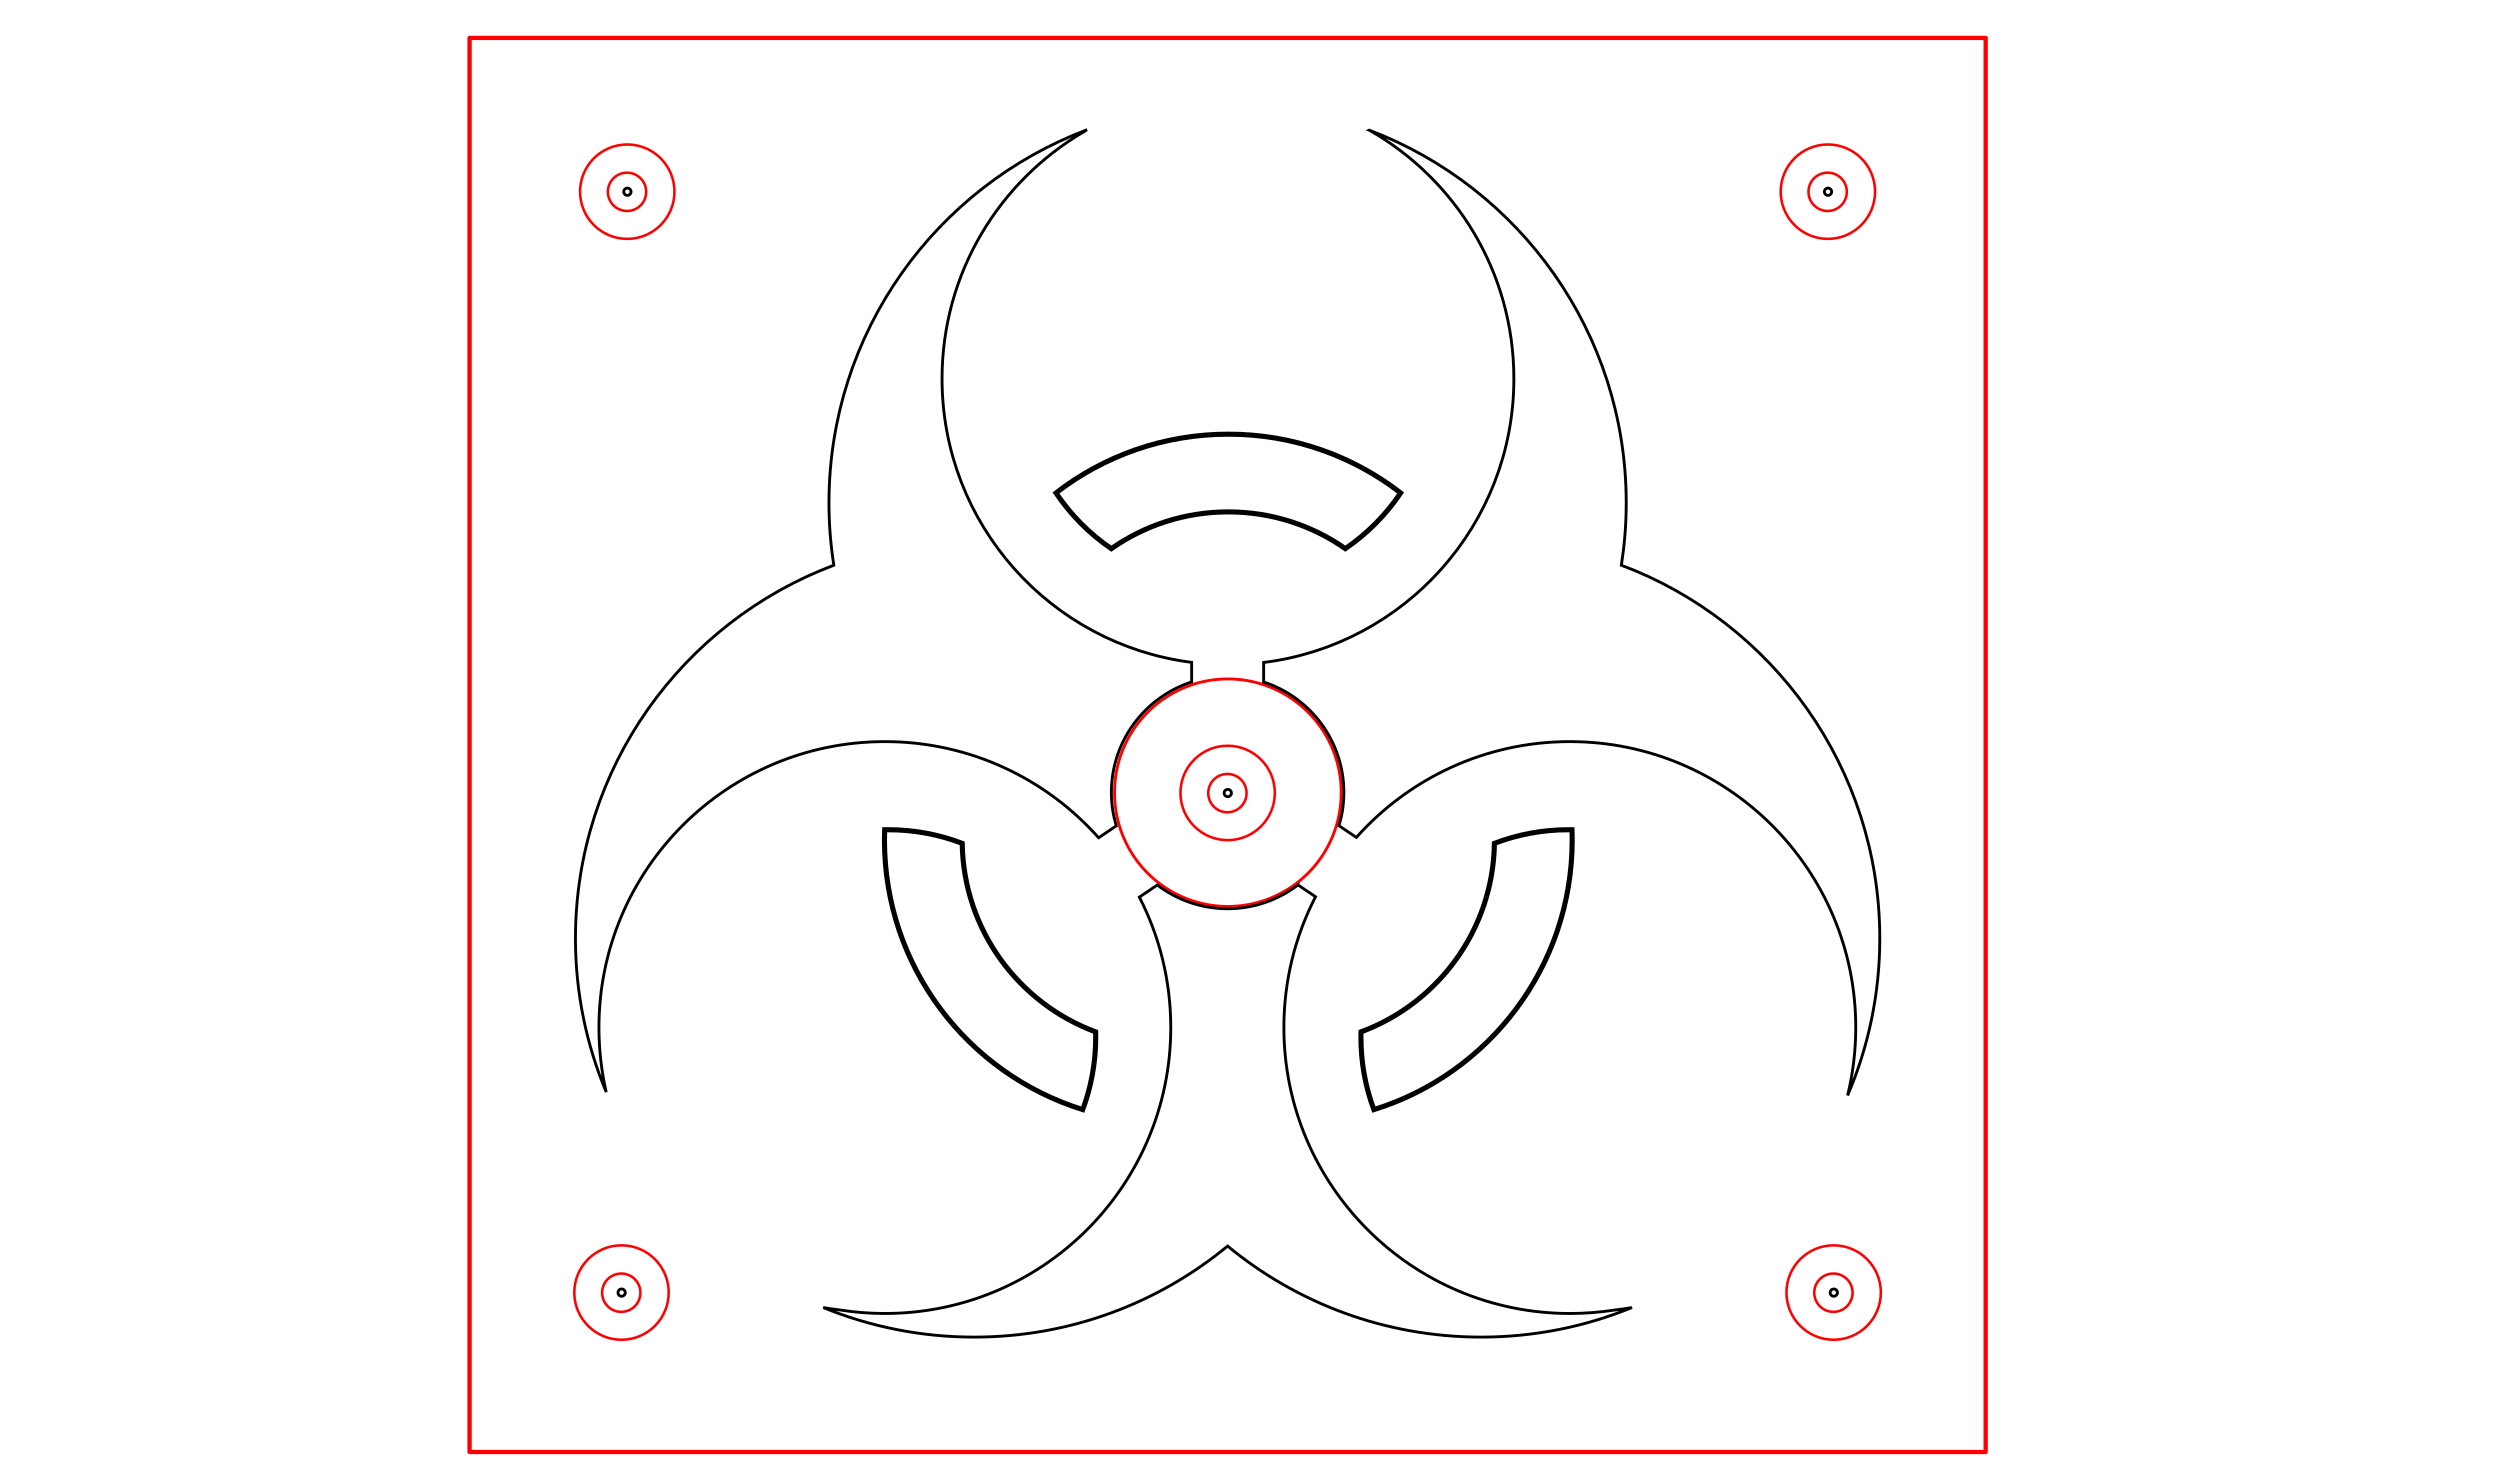 <?xml version="1.0" encoding="UTF-8" standalone="no"?>
<!-- Created with Inkscape (http://www.inkscape.org/) -->

<svg
   xmlns:dc="http://purl.org/dc/elements/1.1/"
   xmlns:cc="http://creativecommons.org/ns#"
   xmlns:rdf="http://www.w3.org/1999/02/22-rdf-syntax-ns#"
   xmlns:svg="http://www.w3.org/2000/svg"
   xmlns="http://www.w3.org/2000/svg"
   xmlns:xlink="http://www.w3.org/1999/xlink"
   xmlns:sodipodi="http://sodipodi.sourceforge.net/DTD/sodipodi-0.dtd"
   xmlns:inkscape="http://www.inkscape.org/namespaces/inkscape"
   width="1736.22"
   height="1027.559"
   id="svg2"
   version="1.1"
   inkscape:version="0.48.4 r9939"
   sodipodi:docname="lasercut_lowvolt_ledring_version.svg">
  <defs
     id="defs4">
    <path
       transform="matrix(10,0,0,-10,260,260)"
       style="fill:#ff0000"
       id="p"
       d="M 2.812,-1.046 A 3,3 0 0 1 0.5,2.958 V 4.512 A 10.5,10.5 0 0 1 2,25.308 v 0.558 A 15,15 0 0 0 14.797,8.543 15,15 0 0 0 23.401,-11.201 l -0.483,0.279 A 10.5,10.5 0 0 1 4.157,-1.823 z m 3.415,8.871 a 10,10 0 0 1 -12.453,0 9.5,9.5 0 0 0 -2.176,2.742 13.5,13.5 0 0 0 16.804,0 A 10,10 0 0 0 6.226,7.825 z"
       inkscape:connector-curvature="0" />
    <path
       transform="scale(10,-10) translate(26,-26)"
       style="fill:#ff0000;"
       id="p-9"
       d="M 2.812,-1.046 A 3 3 0 0 1 .5,2.958 V 4.512 A 10.5 10.5 0 0 1 2,25.308 V 25.866 A 15 15 0 0 0 14.797,8.543 15 15 0 0 0 23.401,-11.201 L 22.917,-10.922 A 10.5 10.5 0 0 1 4.157,-1.823 z M 6.226,7.825 A 10 10 0 0 1 -6.226,7.825 9.5 9.5 0 0 0 -8.402,10.567 13.5 13.5 0 0 0 8.402,10.567 10 10 0 0 0 6.226,7.825 z" />
  </defs>
  <sodipodi:namedview
     id="base"
     pagecolor="#ffffff"
     bordercolor="#666666"
     borderopacity="1.0"
     inkscape:pageopacity="0.0"
     inkscape:pageshadow="2"
     inkscape:zoom="0.7"
     inkscape:cx="928.52972"
     inkscape:cy="416.31878"
     inkscape:document-units="mm"
     inkscape:current-layer="layer1"
     showgrid="false"
     inkscape:window-width="1440"
     inkscape:window-height="840"
     inkscape:window-x="0"
     inkscape:window-y="25"
     inkscape:window-maximized="1"
     units="mm"
     showguides="true"
     inkscape:guide-bbox="true" />
  <g
     inkscape:label="Layer 1"
     inkscape:groupmode="layer"
     id="layer1"
     transform="translate(0,-24.803)">
    <rect
       style="fill:none;stroke:none"
       id="rect3032"
       width="1050.559"
       height="1050.559"
       x="323.249"
       y="49.959" />
    <rect
       style="fill:none;stroke:#ff0000;stroke-width:2.987;stroke-linecap:round;stroke-linejoin:round;stroke-miterlimit:4;stroke-opacity:1;stroke-dasharray:none"
       id="rect3038"
       width="1052.918"
       height="982.052"
       x="326.11"
       y="51.145" />
    <path
       sodipodi:type="arc"
       style="color:#000000;fill:none;stroke:#ff0000;stroke-width:1.772;stroke-linecap:butt;stroke-linejoin:miter;stroke-miterlimit:4;stroke-opacity:1;stroke-dasharray:none;stroke-dashoffset:0;marker:none;visibility:visible;display:inline;overflow:visible;enable-background:accumulate"
       id="path3021"
       sodipodi:cx="-380.82751"
       sodipodi:cy="359.84827"
       sodipodi:rx="69.700523"
       sodipodi:ry="69.700523"
       d="m -311.127,359.848 a 69.701,69.701 0 1 1 -139.401,0 69.701,69.701 0 1 1 139.401,0 z"
       transform="matrix(1.129,0,0,1.129,1282.698,169.049)" />
    <use
       x="0"
       y="0"
       xlink:href="#path3042"
       id="use3063"
       transform="translate(430.205,392.973)"
       width="1736.22"
       height="1027.559" />
    <g
       id="g3076"
       transform="translate(1254.205,291.287)">
      <path
         transform="matrix(0.877,0,0,0.877,-53.46,60.762)"
         d="m -359.614,254.792 c 0,20.642 -16.734,37.376 -37.376,37.376 -20.642,0 -37.376,-16.734 -37.376,-37.376 0,-20.642 16.734,-37.376 37.376,-37.376 20.642,0 37.376,16.734 37.376,37.376 z"
         sodipodi:ry="37.375645"
         sodipodi:rx="37.375645"
         sodipodi:cy="254.79239"
         sodipodi:cx="-396.98996"
         id="path3072"
         style="color:#000000;fill:none;stroke:#ff0000;stroke-width:2.02;stroke-linecap:butt;stroke-linejoin:miter;stroke-miterlimit:4;stroke-opacity:1;stroke-dasharray:none;stroke-dashoffset:0;marker:none;visibility:visible;display:inline;overflow:visible;enable-background:accumulate"
         sodipodi:type="arc" />
      <path
         sodipodi:type="arc"
         style="color:#000000;fill:none;stroke:#ff0000;stroke-width:4.983;stroke-linecap:butt;stroke-linejoin:miter;stroke-miterlimit:4;stroke-opacity:1;stroke-dasharray:none;stroke-dashoffset:0;marker:none;visibility:visible;display:inline;overflow:visible;enable-background:accumulate"
         id="path3074"
         sodipodi:cx="-396.98996"
         sodipodi:cy="254.79239"
         sodipodi:rx="37.375645"
         sodipodi:ry="37.375645"
         d="m -359.614,254.792 c 0,20.642 -16.734,37.376 -37.376,37.376 -20.642,0 -37.376,-16.734 -37.376,-37.376 0,-20.642 16.734,-37.376 37.376,-37.376 20.642,0 37.376,16.734 37.376,37.376 z"
         transform="matrix(0.356,0,0,0.356,-260.456,193.614)" />
    </g>
    <g
       id="g3127"
       transform="translate(13.247,-24.609)">
      <path
         sodipodi:type="arc"
         style="fill:none;stroke:#000000;stroke-width:15.887;stroke-linecap:round;stroke-linejoin:round;stroke-miterlimit:4;stroke-opacity:1;stroke-dasharray:none"
         id="path3042"
         sodipodi:cx="430.32498"
         sodipodi:cy="523.04224"
         sodipodi:rx="20.203051"
         sodipodi:ry="20.203051"
         d="m 450.528,523.042 c 0,11.158 -9.045,20.203 -20.203,20.203 -11.158,0 -20.203,-9.045 -20.203,-20.203 0,-11.158 9.045,-20.203 20.203,-20.203 11.158,0 20.203,9.045 20.203,20.203 z"
         transform="matrix(0.126,0,0,0.126,368.238,116.666)" />
      <g
         id="g3080"
         transform="translate(824,-101.685)">
        <path
           transform="matrix(0.877,0,0,0.877,-53.46,60.762)"
           d="m -359.614,254.792 c 0,20.642 -16.734,37.376 -37.376,37.376 -20.642,0 -37.376,-16.734 -37.376,-37.376 0,-20.642 16.734,-37.376 37.376,-37.376 20.642,0 37.376,16.734 37.376,37.376 z"
           sodipodi:ry="37.375645"
           sodipodi:rx="37.375645"
           sodipodi:cy="254.79239"
           sodipodi:cx="-396.98996"
           id="path3082"
           style="color:#000000;fill:none;stroke:#ff0000;stroke-width:2.02;stroke-linecap:butt;stroke-linejoin:miter;stroke-miterlimit:4;stroke-opacity:1;stroke-dasharray:none;stroke-dashoffset:0;marker:none;visibility:visible;display:inline;overflow:visible;enable-background:accumulate"
           sodipodi:type="arc" />
        <path
           sodipodi:type="arc"
           style="color:#000000;fill:none;stroke:#ff0000;stroke-width:4.983;stroke-linecap:butt;stroke-linejoin:miter;stroke-miterlimit:4;stroke-opacity:1;stroke-dasharray:none;stroke-dashoffset:0;marker:none;visibility:visible;display:inline;overflow:visible;enable-background:accumulate"
           id="path3084"
           sodipodi:cx="-396.98996"
           sodipodi:cy="254.79239"
           sodipodi:rx="37.375645"
           sodipodi:ry="37.375645"
           d="m -359.614,254.792 c 0,20.642 -16.734,37.376 -37.376,37.376 -20.642,0 -37.376,-16.734 -37.376,-37.376 0,-20.642 16.734,-37.376 37.376,-37.376 20.642,0 37.376,16.734 37.376,37.376 z"
           transform="matrix(0.356,0,0,0.356,-260.456,193.614)" />
      </g>
    </g>
    <g
       id="g3121"
       transform="translate(-12.128,-24.609)">
      <use
         transform="translate(859.198,0)"
         height="1027.559"
         width="1736.22"
         id="use3046"
         xlink:href="#path3042"
         y="0"
         x="0" />
      <g
         transform="translate(1683.198,-101.685)"
         id="g3086">
        <path
           sodipodi:type="arc"
           style="color:#000000;fill:none;stroke:#ff0000;stroke-width:2.02;stroke-linecap:butt;stroke-linejoin:miter;stroke-miterlimit:4;stroke-opacity:1;stroke-dasharray:none;stroke-dashoffset:0;marker:none;visibility:visible;display:inline;overflow:visible;enable-background:accumulate"
           id="path3088"
           sodipodi:cx="-396.98996"
           sodipodi:cy="254.79239"
           sodipodi:rx="37.375645"
           sodipodi:ry="37.375645"
           d="m -359.614,254.792 c 0,20.642 -16.734,37.376 -37.376,37.376 -20.642,0 -37.376,-16.734 -37.376,-37.376 0,-20.642 16.734,-37.376 37.376,-37.376 20.642,0 37.376,16.734 37.376,37.376 z"
           transform="matrix(0.877,0,0,0.877,-53.46,60.762)" />
        <path
           transform="matrix(0.356,0,0,0.356,-260.456,193.614)"
           d="m -359.614,254.792 c 0,20.642 -16.734,37.376 -37.376,37.376 -20.642,0 -37.376,-16.734 -37.376,-37.376 0,-20.642 16.734,-37.376 37.376,-37.376 20.642,0 37.376,16.734 37.376,37.376 z"
           sodipodi:ry="37.375645"
           sodipodi:rx="37.375645"
           sodipodi:cy="254.79239"
           sodipodi:cx="-396.98996"
           id="path3090"
           style="color:#000000;fill:none;stroke:#ff0000;stroke-width:4.983;stroke-linecap:butt;stroke-linejoin:miter;stroke-miterlimit:4;stroke-opacity:1;stroke-dasharray:none;stroke-dashoffset:0;marker:none;visibility:visible;display:inline;overflow:visible;enable-background:accumulate"
           sodipodi:type="arc" />
      </g>
    </g>
    <g
       id="g3115"
       transform="translate(-14.128,-12.617)">
      <use
         height="1027.559"
         width="1736.22"
         transform="translate(6,752.548)"
         id="use3048"
         xlink:href="#use3046"
         y="0"
         x="0" />
      <g
         id="g3092"
         transform="translate(1689.198,650.863)">
        <path
           transform="matrix(0.877,0,0,0.877,-53.46,60.762)"
           d="m -359.614,254.792 c 0,20.642 -16.734,37.376 -37.376,37.376 -20.642,0 -37.376,-16.734 -37.376,-37.376 0,-20.642 16.734,-37.376 37.376,-37.376 20.642,0 37.376,16.734 37.376,37.376 z"
           sodipodi:ry="37.375645"
           sodipodi:rx="37.375645"
           sodipodi:cy="254.79239"
           sodipodi:cx="-396.98996"
           id="path3094"
           style="color:#000000;fill:none;stroke:#ff0000;stroke-width:2.02;stroke-linecap:butt;stroke-linejoin:miter;stroke-miterlimit:4;stroke-opacity:1;stroke-dasharray:none;stroke-dashoffset:0;marker:none;visibility:visible;display:inline;overflow:visible;enable-background:accumulate"
           sodipodi:type="arc" />
        <path
           sodipodi:type="arc"
           style="color:#000000;fill:none;stroke:#ff0000;stroke-width:4.983;stroke-linecap:butt;stroke-linejoin:miter;stroke-miterlimit:4;stroke-opacity:1;stroke-dasharray:none;stroke-dashoffset:0;marker:none;visibility:visible;display:inline;overflow:visible;enable-background:accumulate"
           id="path3096"
           sodipodi:cx="-396.98996"
           sodipodi:cy="254.79239"
           sodipodi:rx="37.375645"
           sodipodi:ry="37.375645"
           d="m -359.614,254.792 c 0,20.642 -16.734,37.376 -37.376,37.376 -20.642,0 -37.376,-16.734 -37.376,-37.376 0,-20.642 16.734,-37.376 37.376,-37.376 20.642,0 37.376,16.734 37.376,37.376 z"
           transform="matrix(0.356,0,0,0.356,-260.456,193.614)" />
      </g>
    </g>
    <g
       id="g3109"
       transform="translate(19.226,-12.617)">
      <use
         height="1027.559"
         width="1736.22"
         transform="translate(-875.178,0)"
         id="use3050"
         xlink:href="#use3048"
         y="0"
         x="0" />
      <g
         transform="translate(814.021,650.863)"
         id="g3098">
        <path
           sodipodi:type="arc"
           style="color:#000000;fill:none;stroke:#ff0000;stroke-width:2.02;stroke-linecap:butt;stroke-linejoin:miter;stroke-miterlimit:4;stroke-opacity:1;stroke-dasharray:none;stroke-dashoffset:0;marker:none;visibility:visible;display:inline;overflow:visible;enable-background:accumulate"
           id="path3100"
           sodipodi:cx="-396.98996"
           sodipodi:cy="254.79239"
           sodipodi:rx="37.375645"
           sodipodi:ry="37.375645"
           d="m -359.614,254.792 c 0,20.642 -16.734,37.376 -37.376,37.376 -20.642,0 -37.376,-16.734 -37.376,-37.376 0,-20.642 16.734,-37.376 37.376,-37.376 20.642,0 37.376,16.734 37.376,37.376 z"
           transform="matrix(0.877,0,0,0.877,-53.46,60.762)" />
        <path
           transform="matrix(0.356,0,0,0.356,-260.456,193.614)"
           d="m -359.614,254.792 c 0,20.642 -16.734,37.376 -37.376,37.376 -20.642,0 -37.376,-16.734 -37.376,-37.376 0,-20.642 16.734,-37.376 37.376,-37.376 20.642,0 37.376,16.734 37.376,37.376 z"
           sodipodi:ry="37.375645"
           sodipodi:rx="37.375645"
           sodipodi:cy="254.79239"
           sodipodi:cx="-396.98996"
           id="path3102"
           style="color:#000000;fill:none;stroke:#ff0000;stroke-width:4.983;stroke-linecap:butt;stroke-linejoin:miter;stroke-miterlimit:4;stroke-opacity:1;stroke-dasharray:none;stroke-dashoffset:0;marker:none;visibility:visible;display:inline;overflow:visible;enable-background:accumulate"
           sodipodi:type="arc" />
      </g>
    </g>
    <g
       id="g4143"
       transform="translate(2022.803,-1323.085)">
      <g
         style="fill:none"
         id="g3969">
        <path
           style="color:#000000;fill:none;stroke:#000000;stroke-width:3.543;stroke-linecap:butt;stroke-linejoin:miter;stroke-miterlimit:4;stroke-opacity:1;stroke-dashoffset:0;marker:none;visibility:visible;display:inline;overflow:visible;enable-background:accumulate"
           d="m -1169.75,1649.416 c -45.078,0 -86.59,15.226 -119.699,40.808 10.236,15.216 23.289,28.369 38.423,38.715 23.026,-16.104 51.043,-25.551 81.276,-25.551 30.225,0 58.252,9.429 81.276,25.526 15.125,-10.344 28.191,-23.485 38.423,-38.691 -33.109,-25.582 -74.621,-40.808 -119.699,-40.808 z"
           id="path3965"
           inkscape:connector-curvature="0" />
        <path
           style="color:#000000;fill:none;stroke:#000000;stroke-width:3.543;stroke-linecap:butt;stroke-linejoin:miter;stroke-miterlimit:4;stroke-opacity:1;stroke-dashoffset:0;marker:none;visibility:visible;display:inline;overflow:visible;enable-background:accumulate"
           d="m -1406.003,1924.113 c -0.805,0 -1.607,0.011 -2.409,0.024 -0.086,2.389 -0.146,4.793 -0.146,7.203 0,87.942 57.925,162.349 137.706,187.153 5.807,-15.633 9.004,-32.545 9.004,-50.201 0,-1.26 -0.016,-2.519 -0.049,-3.772 -53.444,-19.794 -91.73,-70.834 -92.664,-130.941 -15.979,-6.108 -33.315,-9.466 -51.442,-9.466 z"
           id="path3963"
           inkscape:connector-curvature="0" />
        <path
           style="color:#000000;fill:none;stroke:#000000;stroke-width:3.543;stroke-linecap:butt;stroke-linejoin:miter;stroke-miterlimit:4;stroke-opacity:1;stroke-dashoffset:0;marker:none;visibility:visible;display:inline;overflow:visible;enable-background:accumulate"
           d="m -933.473,1924.117 c -18.13,0 -35.483,3.356 -51.466,9.466 -0.934,60.108 -39.218,111.148 -92.664,130.941 -0.032,1.253 -0.048,2.511 -0.048,3.772 0,17.663 3.166,34.587 8.979,50.225 79.796,-24.795 137.73,-99.224 137.73,-187.177 0,-2.41 -0.035,-4.814 -0.122,-7.203 -0.802,-0.014 -1.604,-0.024 -2.409,-0.024 z"
           id="path3898"
           inkscape:connector-curvature="0" />
      </g>
      <path
         id="path3950"
         transform="translate(0,24.803)"
         d="m -1267.938,1413.219 c -104.681,39.494 -179.156,140.562 -179.156,259.062 0,14.747 1.154,29.22 3.375,43.344 -104.835,39.414 -179.437,140.607 -179.437,259.219 0,37.825 7.638,73.845 21.375,106.687 -3.327,-14.411 -5.063,-29.422 -5.063,-44.844 0,-109.668 88.894,-198.562 198.563,-198.562 59.078,0 112.096,25.832 148.469,66.781 l 12.25,-8.281 c -2.201,-7.34 -3.406,-15.101 -3.406,-23.156 0,-35.882 23.381,-66.266 55.75,-76.781 l 0,-13.594 c -97.767,-12.384 -173.344,-95.839 -173.344,-196.969 0,-73.062 39.45,-136.893 98.219,-171.375 0.8,-0.515 1.598,-1.028 2.406,-1.531 z m 196.094,0.25 c 59.98,34.169 100.406,98.688 100.406,172.656 0,101.274 -75.812,184.833 -173.781,197.031 l 0,13.563 c 32.336,10.536 55.719,40.898 55.719,76.75 0,8.016 -1.193,15.755 -3.375,23.062 l 12.062,8.125 c 36.368,-40.798 89.297,-66.531 148.25,-66.531 109.668,0 198.562,88.894 198.562,198.562 0,16.262 -1.969,32.061 -5.656,47.188 14.358,-33.465 22.344,-70.31 22.344,-109.031 10e-5,-118.619 -74.623,-219.81 -179.469,-259.219 2.221,-14.124 3.375,-28.596 3.375,-43.344 0,-118.231 -74.131,-219.129 -178.438,-258.812 z m -49.5,524.187 c -13.573,10.36 -30.508,16.531 -48.906,16.531 -18.356,0 -35.257,-6.153 -48.812,-16.469 l -12.469,8.406 c 13.944,27.153 21.813,57.935 21.812,90.562 0,109.668 -88.894,198.594 -198.562,198.594 -10.685,0 -21.179,-0.844 -31.406,-2.469 -3.829,-0.43 -7.621,-0.993 -11.375,-1.656 32.317,13.223 67.674,20.531 104.75,20.531 66.882,0 128.211,-23.735 176.062,-63.219 47.854,39.493 109.203,63.219 176.094,63.219 37.076,0 72.433,-7.308 104.75,-20.531 -4.121,0.728 -8.288,1.334 -12.5,1.781 -9.998,1.55 -20.224,2.344 -30.656,2.344 -109.668,0 -198.594,-88.926 -198.594,-198.594 0,-32.734 7.937,-63.596 21.969,-90.812 l -12.156,-8.219 z"
         style="color:#000000;fill:none;stroke:#000000;stroke-width:2.001;stroke-linecap:butt;stroke-linejoin:miter;stroke-miterlimit:4;stroke-opacity:1;stroke-dashoffset:0;marker:none;visibility:visible;display:inline;overflow:visible;enable-background:accumulate"
         inkscape:connector-curvature="0" />
    </g>
  </g>
</svg>
